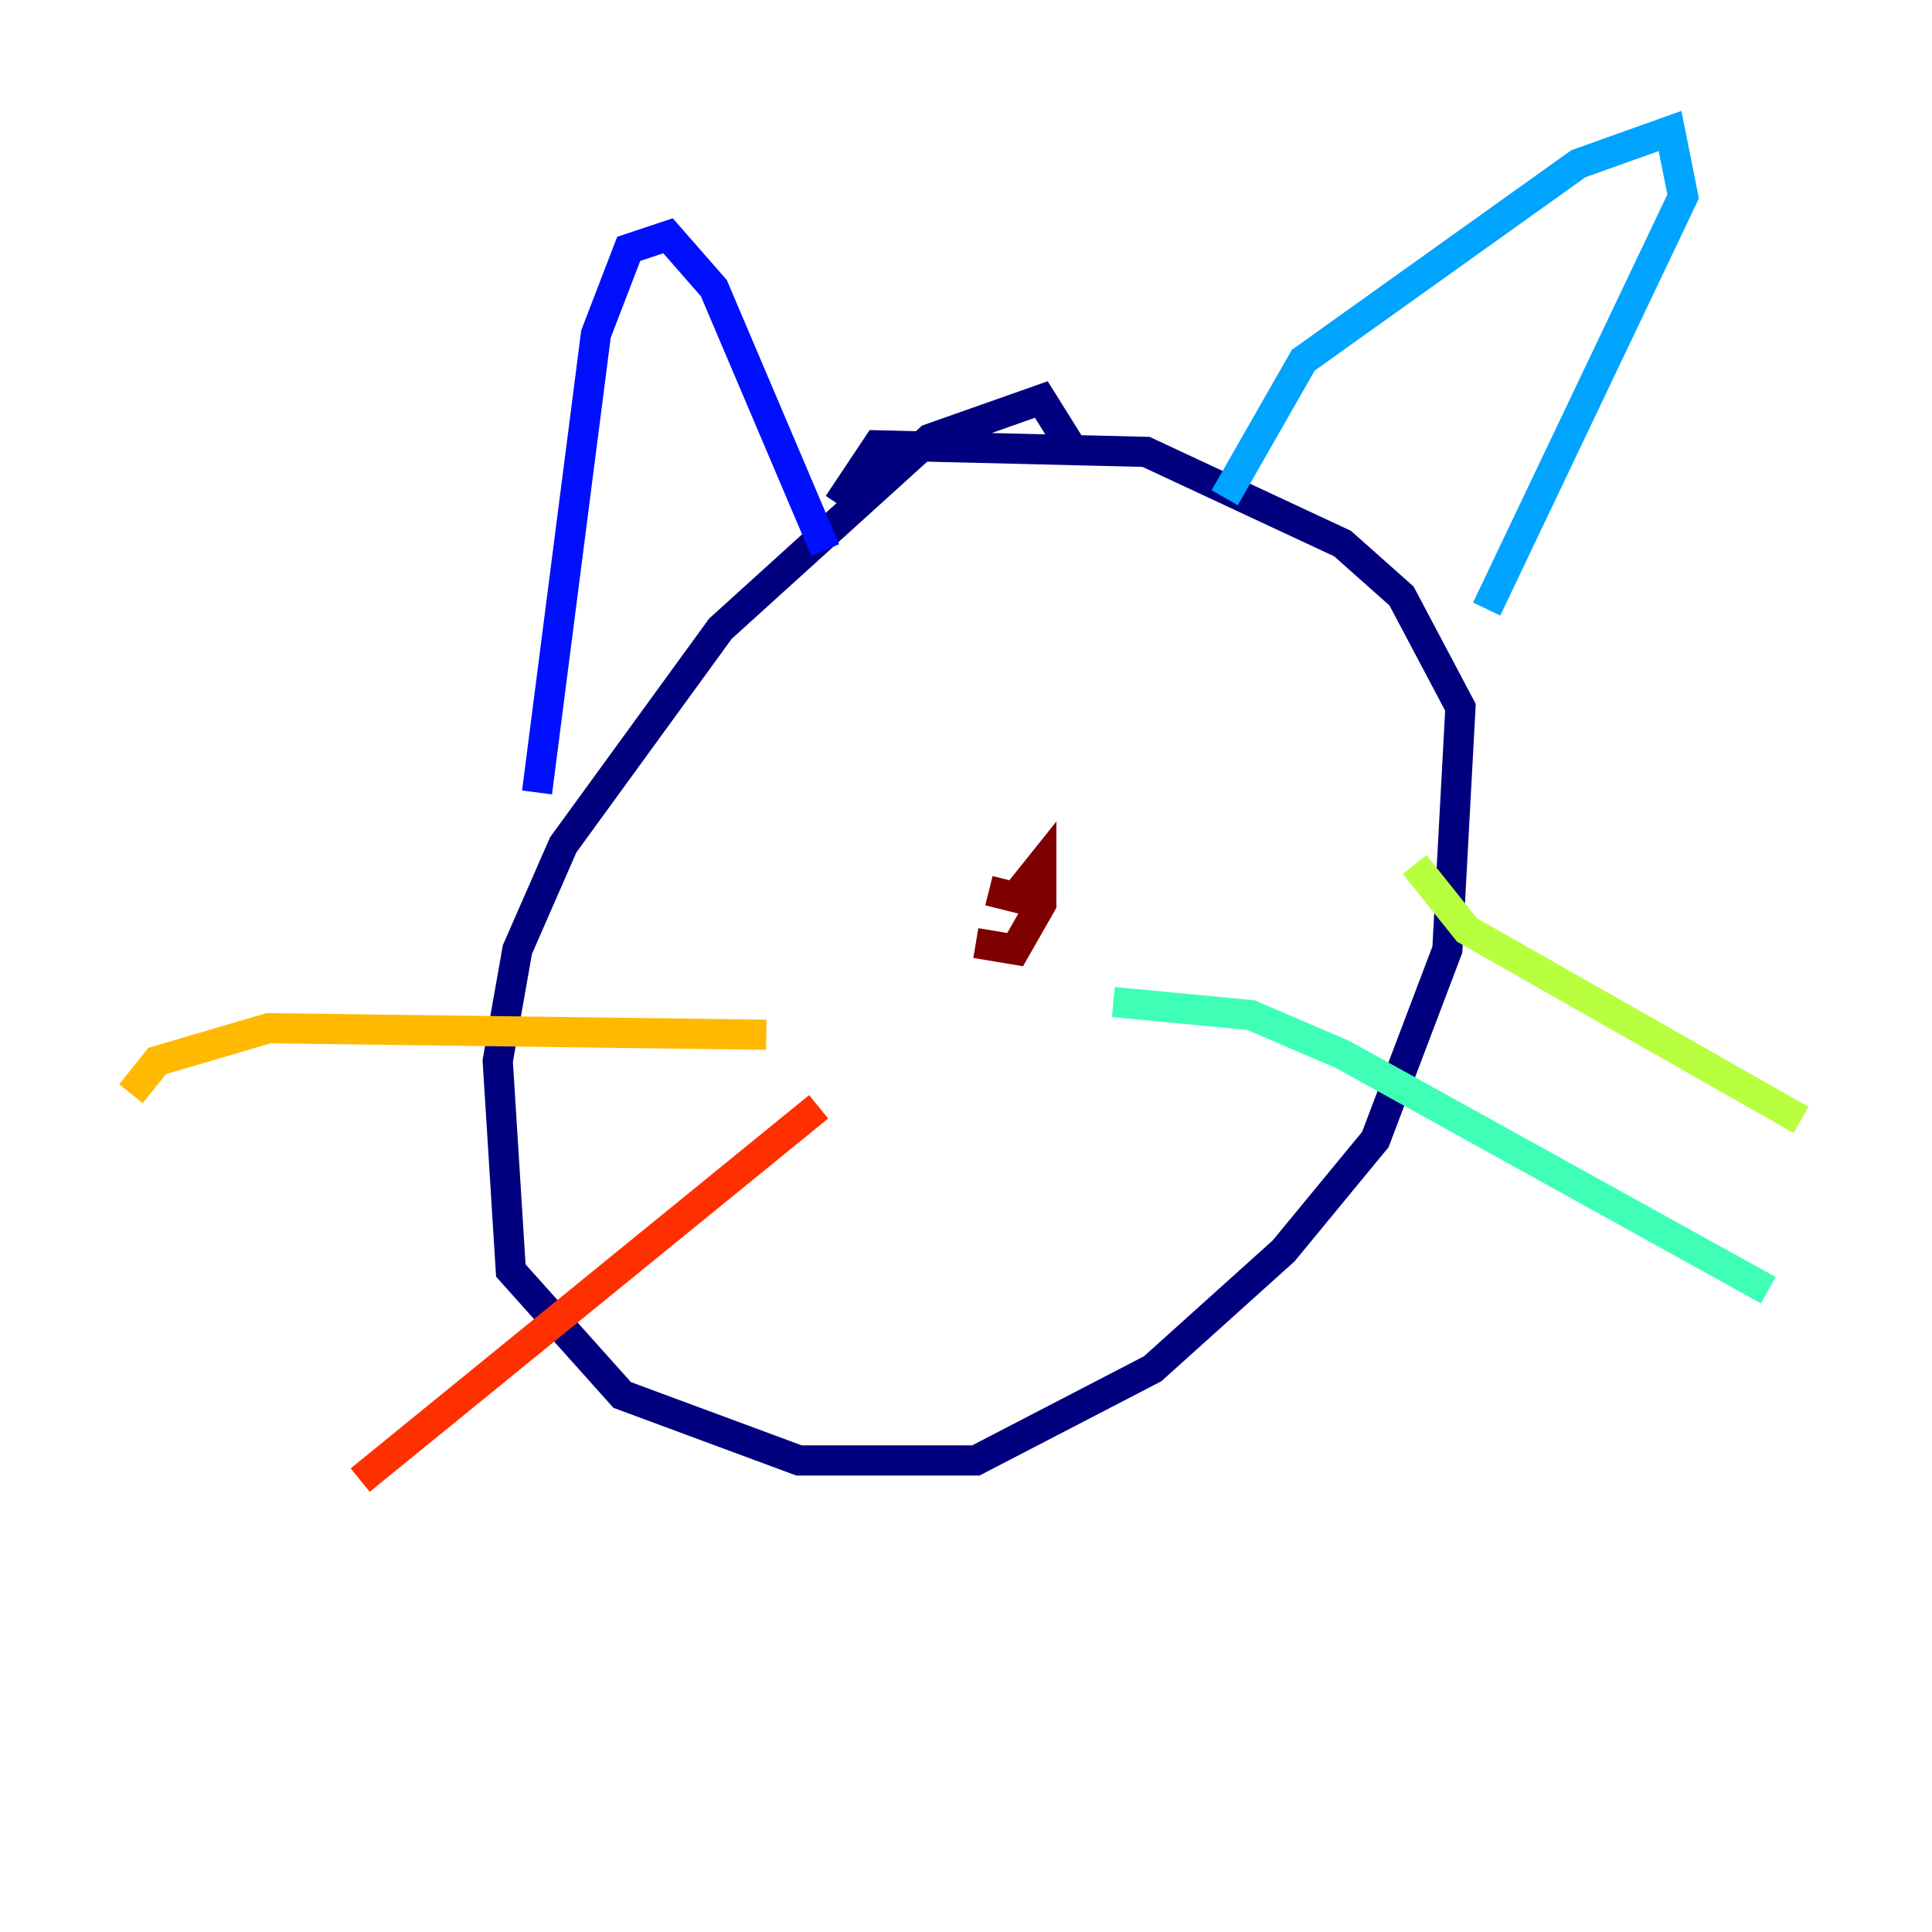 <?xml version="1.0" encoding="utf-8" ?>
<svg baseProfile="tiny" height="128" version="1.2" viewBox="0,0,128,128" width="128" xmlns="http://www.w3.org/2000/svg" xmlns:ev="http://www.w3.org/2001/xml-events" xmlns:xlink="http://www.w3.org/1999/xlink"><defs /><polyline fill="none" points="71.159,29.939 68.99,26.468 61.614,29.071 47.729,41.654 37.315,55.973 34.278,62.915 32.976,70.291 33.844,84.176 41.22,92.42 52.936,96.759 64.651,96.759 76.366,90.685 85.044,82.875 91.119,75.498 95.891,62.915 96.759,46.861 92.854,39.485 88.949,36.014 75.932,29.939 58.142,29.505 55.539,33.41" stroke="#00007f" stroke-width="2" /><polyline fill="none" points="35.58,52.502 39.485,22.129 41.654,16.488 44.258,15.62 47.295,19.091 54.671,36.447" stroke="#0010ff" stroke-width="2" /><polyline fill="none" points="81.139,32.976 86.346,23.864 104.57,10.848 110.644,8.678 111.512,13.017 98.495,40.352" stroke="#00a4ff" stroke-width="2" /><polyline fill="none" points="73.763,66.386 82.875,67.254 88.949,69.858 117.153,85.478" stroke="#3fffb7" stroke-width="2" /><polyline fill="none" points="93.722,57.275 97.193,61.614 119.322,74.197" stroke="#b7ff3f" stroke-width="2" /><polyline fill="none" points="50.766,68.556 17.79,68.122 10.414,70.291 8.678,72.461" stroke="#ffb900" stroke-width="2" /><polyline fill="none" points="54.237,73.329 23.864,98.061" stroke="#ff3000" stroke-width="2" /><polyline fill="none" points="64.651,62.481 67.254,62.915 68.99,59.878 68.99,57.275 67.254,59.444 65.519,59.01" stroke="#7f0000" stroke-width="2" /></svg>